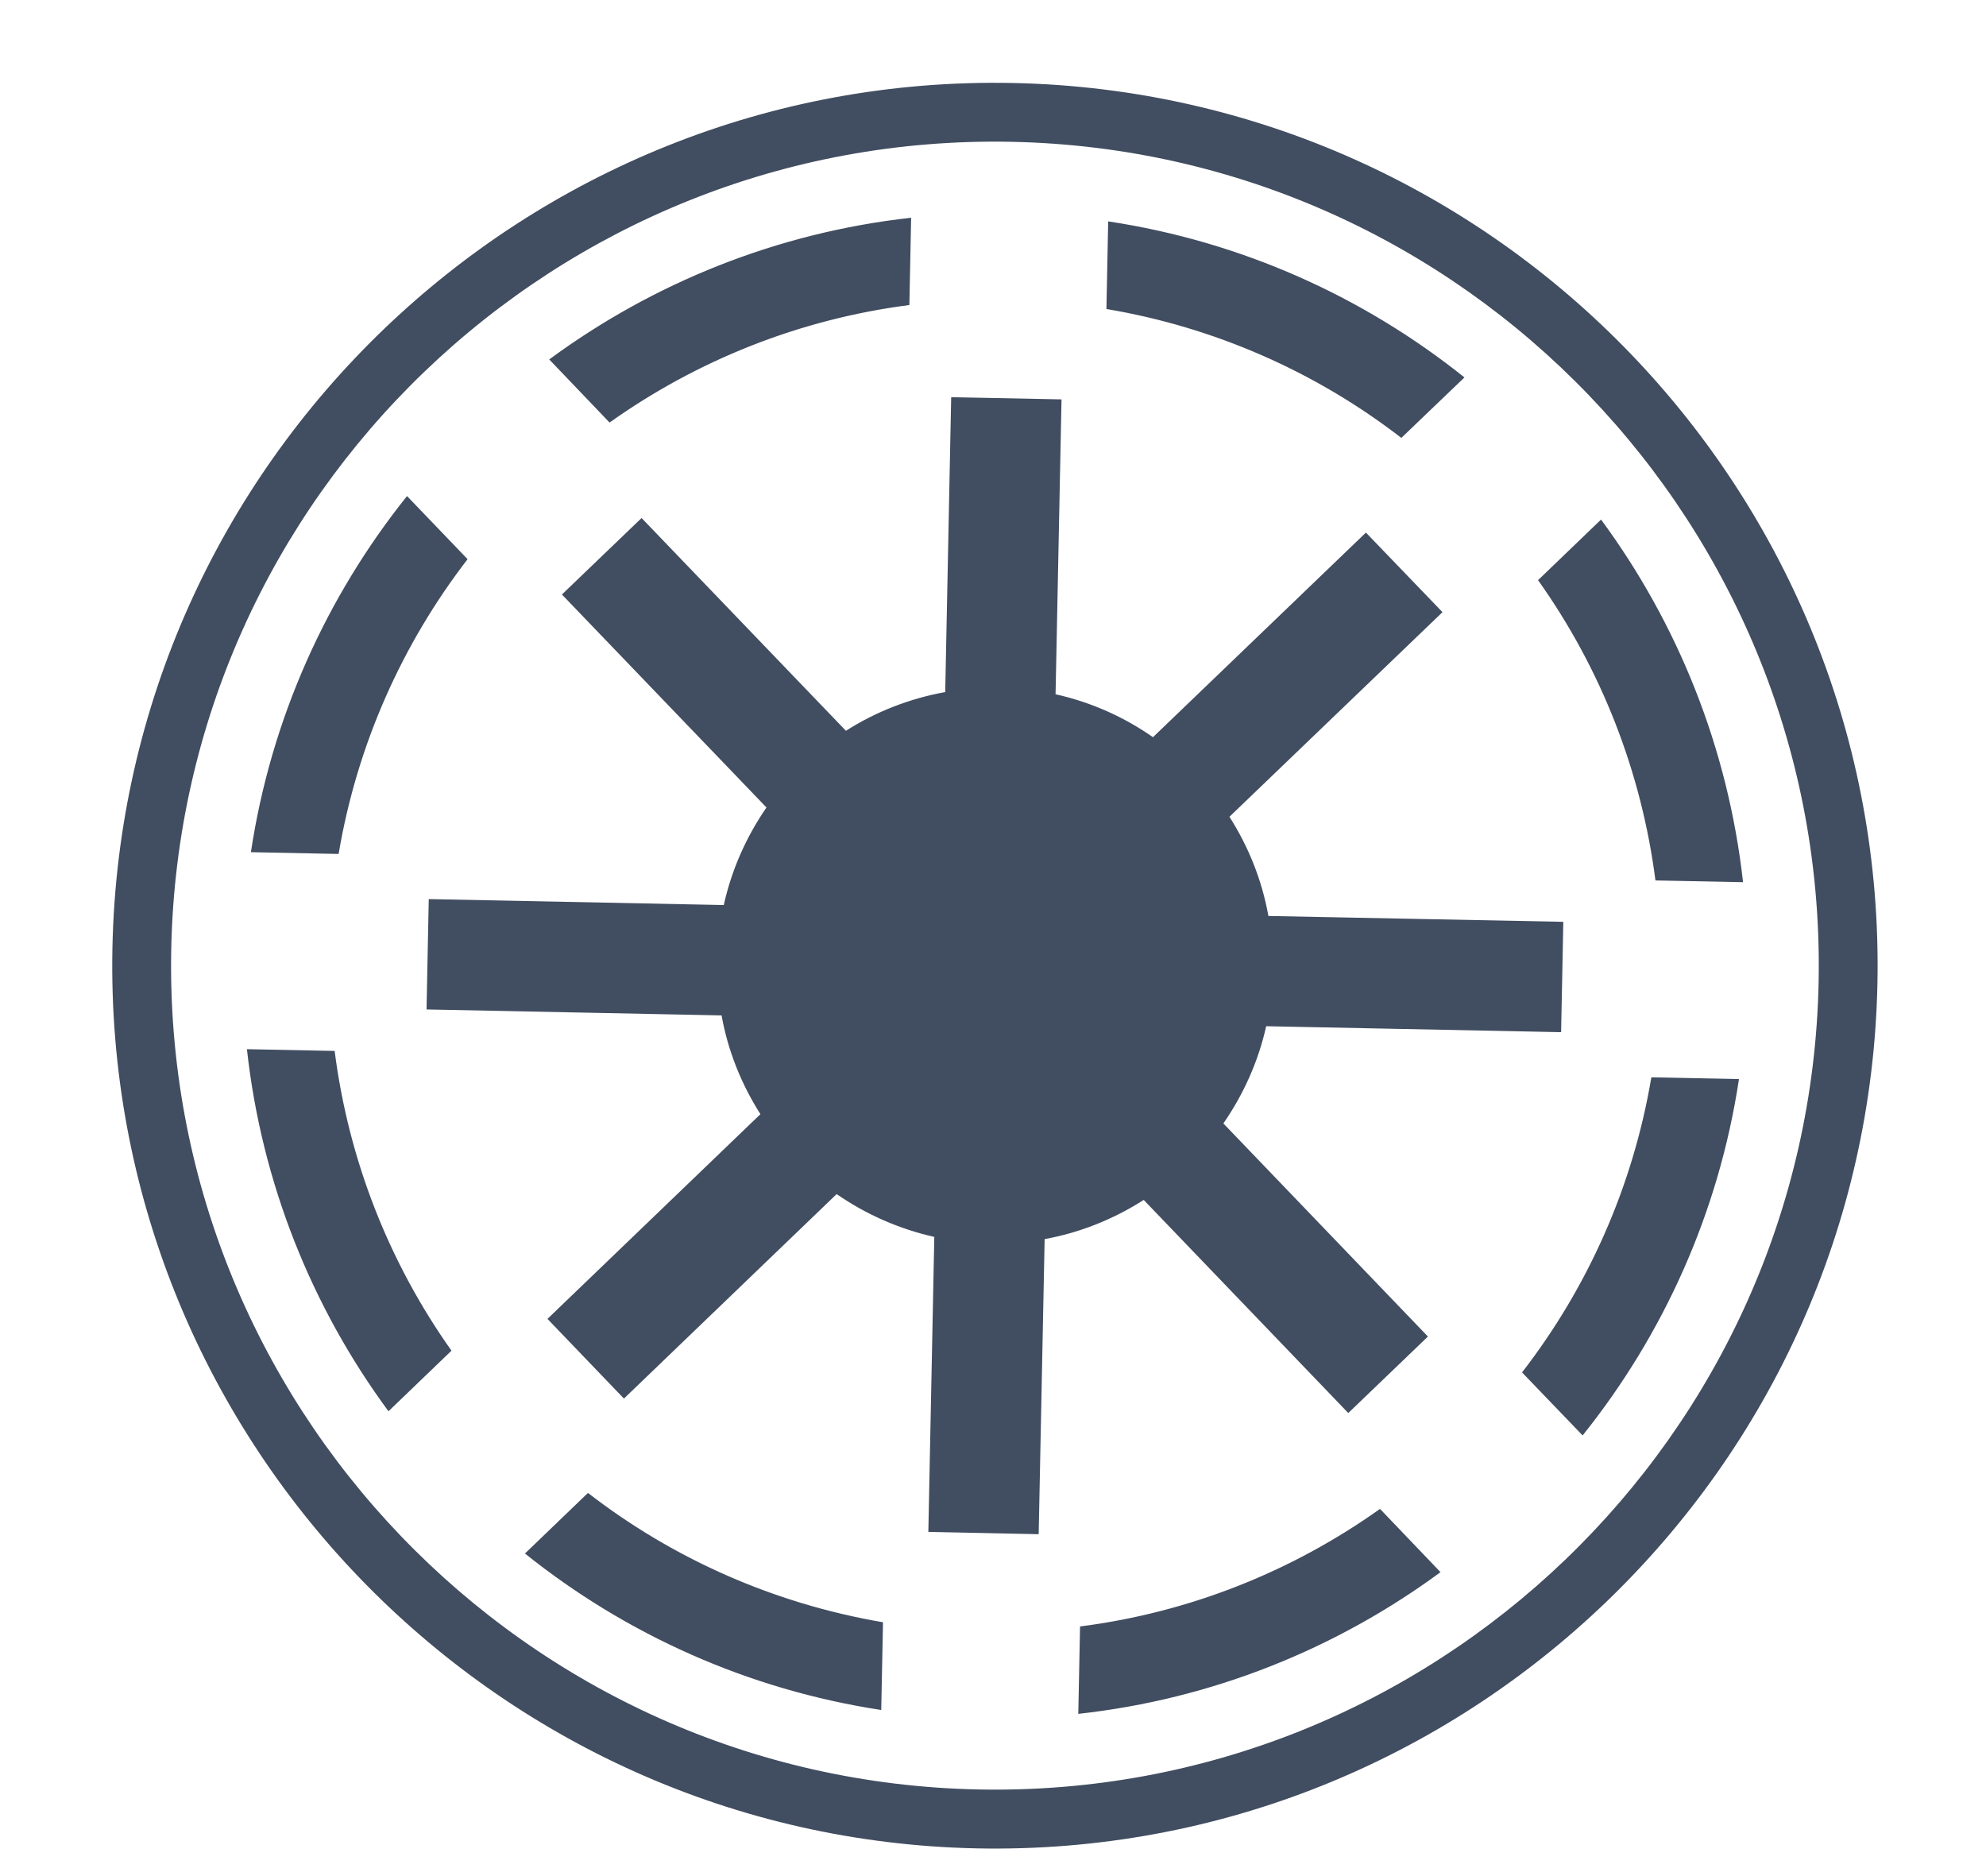 <svg width="18" height="17" viewBox="0 0 18 17" fill="none" xmlns="http://www.w3.org/2000/svg">
<path d="M8.857 16.749C4.447 16.66 0.931 13 1.019 8.59C1.108 4.179 4.768 0.663 9.178 0.752C13.588 0.84 17.105 4.5 17.016 8.911C16.927 13.321 13.267 16.837 8.857 16.749ZM9.167 1.285C5.051 1.202 1.635 4.484 1.552 8.6C1.47 12.717 4.751 16.133 8.868 16.215C12.984 16.298 16.4 13.016 16.483 8.9C16.565 4.784 13.284 1.368 9.167 1.285ZM10.044 2.006L10.028 2.8C11.002 2.964 11.92 3.365 12.701 3.968L13.273 3.42C12.36 2.69 11.255 2.189 10.044 2.006ZM8.258 1.973C7.041 2.108 5.918 2.565 4.978 3.257L5.524 3.828L5.526 3.828C6.314 3.268 7.241 2.893 8.242 2.764L8.258 1.973ZM8.621 3.599L8.567 6.271C8.242 6.33 7.937 6.45 7.667 6.622L5.815 4.694L5.093 5.387L6.947 7.317C6.766 7.579 6.631 7.879 6.56 8.201L3.886 8.147L3.866 9.147L6.54 9.201C6.598 9.525 6.721 9.827 6.892 10.096L4.962 11.951L5.655 12.673L7.583 10.82C7.85 11.005 8.151 11.137 8.468 11.208L8.414 13.881L9.414 13.902L9.468 11.228C9.793 11.169 10.097 11.045 10.366 10.873L12.22 12.804L12.942 12.111L11.088 10.18C11.269 9.918 11.404 9.621 11.476 9.299L14.149 9.353L14.169 8.353L11.496 8.3C11.438 7.975 11.315 7.671 11.143 7.401L13.074 5.547L12.38 4.826L10.45 6.68C10.188 6.497 9.89 6.363 9.567 6.291L9.621 3.619L8.621 3.599ZM14.511 4.708L13.94 5.257C14.513 6.062 14.878 6.997 15.004 7.978L15.798 7.994C15.662 6.775 15.205 5.649 14.511 4.708ZM3.689 4.495C2.959 5.407 2.457 6.511 2.274 7.722L3.069 7.738C3.237 6.743 3.648 5.832 4.238 5.067L3.689 4.495ZM2.238 9.507C2.372 10.724 2.828 11.848 3.521 12.788L4.092 12.239C3.533 11.451 3.161 10.524 3.033 9.523L2.238 9.507L2.238 9.507ZM14.967 9.762C14.799 10.759 14.387 11.671 13.795 12.436L14.344 13.007C15.075 12.095 15.578 10.99 15.761 9.778L14.967 9.762ZM5.329 13.528L4.758 14.077C5.67 14.808 6.776 15.31 7.987 15.495L8.003 14.7C7.007 14.53 6.094 14.12 5.329 13.528ZM12.506 13.674C11.718 14.234 10.791 14.61 9.789 14.738L9.773 15.53C10.991 15.396 12.114 14.939 13.056 14.246L12.509 13.674L12.506 13.674Z" fill="#414D60"/>
</svg>
